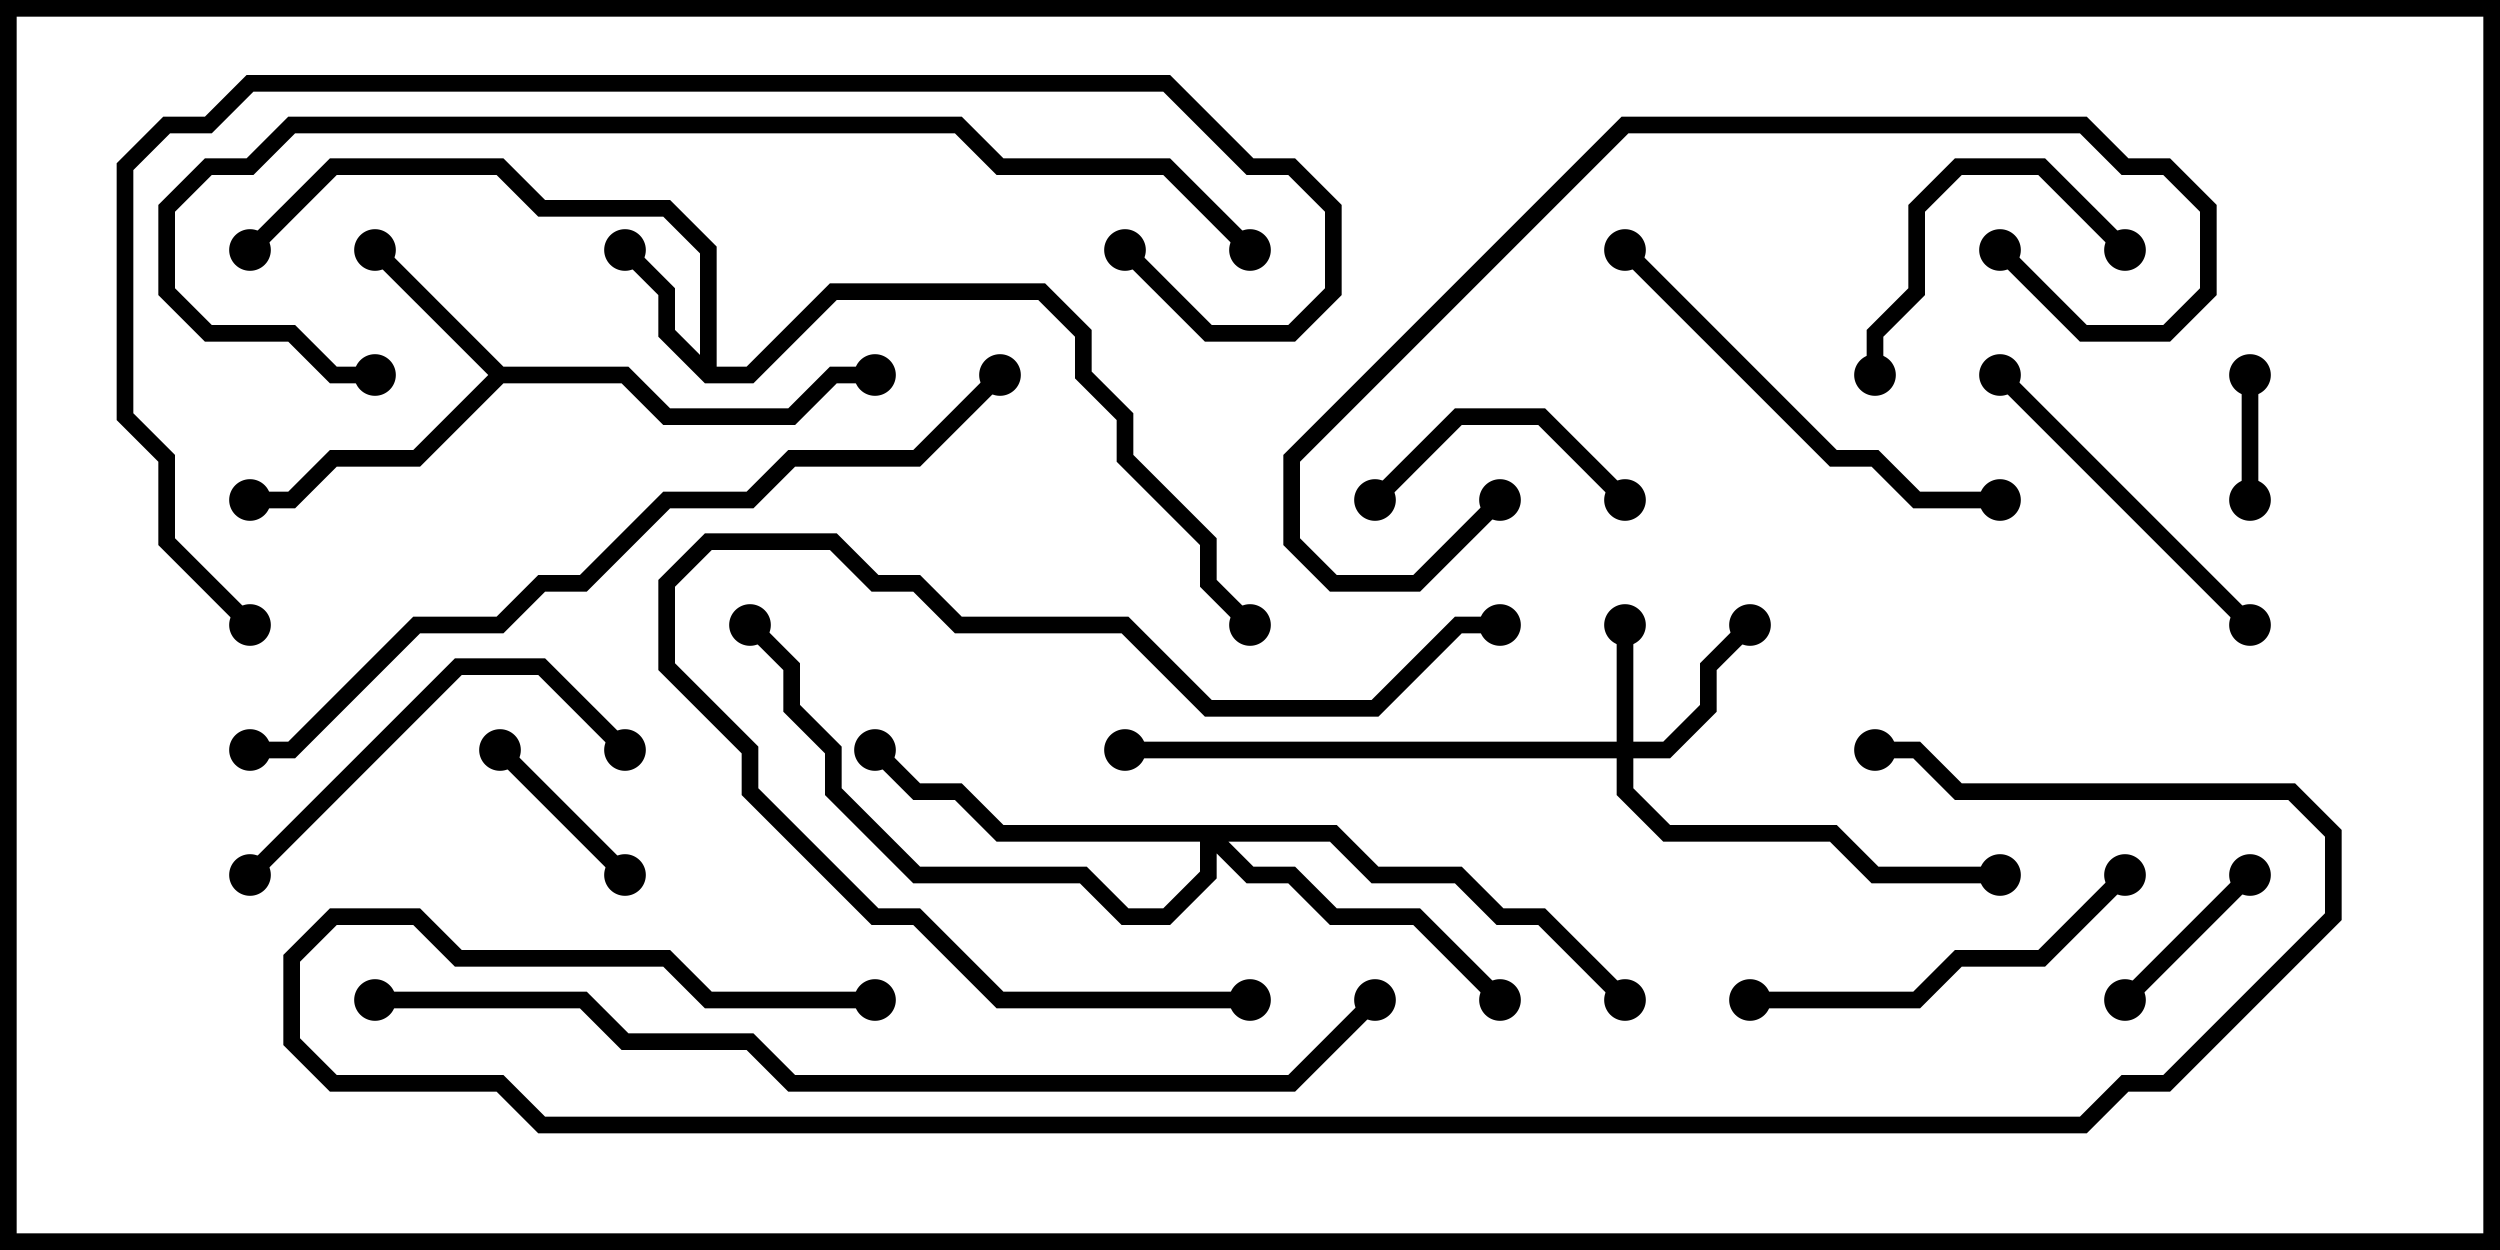 <svg version="1.1" width="30" height="15" xmlns="http://www.w3.org/2000/svg"><path d="M8.4,4.259L8.4,3.041L7.959,2.6L6.459,2.6L5.959,2.1L4.041,2.1L3.071,3.071L2.929,2.929L3.959,1.9L6.041,1.9L6.541,2.4L8.041,2.4L8.6,2.959L8.6,4.4L8.959,4.4L9.959,3.4L12.541,3.4L13.1,3.959L13.1,4.459L13.6,4.959L13.6,5.459L14.6,6.459L14.6,6.959L15.071,7.429L14.929,7.571L14.4,7.041L14.4,6.541L13.4,5.541L13.4,5.041L12.9,4.541L12.9,4.041L12.459,3.6L10.041,3.6L9.041,4.6L8.459,4.6L7.9,4.041L7.9,3.541L7.429,3.071L7.571,2.929L8.1,3.459L8.1,3.959z" stroke="none"/><path d="M6.041,4.4L7.541,4.4L8.041,4.9L9.459,4.9L9.959,4.4L10.5,4.4L10.5,4.6L10.041,4.6L9.541,5.1L7.959,5.1L7.459,4.6L6.041,4.6L5.041,5.6L4.041,5.6L3.541,6.1L3,6.1L3,5.9L3.459,5.9L3.959,5.4L4.959,5.4L5.859,4.5L4.429,3.071L4.571,2.929z" stroke="none"/><path d="M19.4,8.9L19.4,7.5L19.6,7.5L19.6,8.9L19.959,8.9L20.4,8.459L20.4,7.959L20.929,7.429L21.071,7.571L20.6,8.041L20.6,8.541L20.041,9.1L19.6,9.1L19.6,9.459L20.041,9.9L22.041,9.9L22.541,10.4L24,10.4L24,10.6L22.459,10.6L21.959,10.1L19.959,10.1L19.4,9.541L19.4,9.1L13.5,9.1L13.5,8.9z" stroke="none"/><path d="M16.041,9.9L16.541,10.4L17.541,10.4L18.041,10.9L18.541,10.9L19.571,11.929L19.429,12.071L18.459,11.1L17.959,11.1L17.459,10.6L16.459,10.6L15.959,10.1L14.741,10.1L15.041,10.4L15.541,10.4L16.041,10.9L17.041,10.9L18.071,11.929L17.929,12.071L16.959,11.1L15.959,11.1L15.459,10.6L14.959,10.6L14.6,10.241L14.6,10.541L14.041,11.1L13.459,11.1L12.959,10.6L10.959,10.6L9.9,9.541L9.9,9.041L9.4,8.541L9.4,8.041L8.929,7.571L9.071,7.429L9.6,7.959L9.6,8.459L10.1,8.959L10.1,9.459L11.041,10.4L13.041,10.4L13.541,10.9L13.959,10.9L14.4,10.459L14.4,10.1L11.959,10.1L11.459,9.6L10.959,9.6L10.429,9.071L10.571,8.929L11.041,9.4L11.541,9.4L12.041,9.9z" stroke="none"/><path d="M26.9,4.5L27.1,4.5L27.1,6L26.9,6z" stroke="none"/><path d="M26.929,10.429L27.071,10.571L25.571,12.071L25.429,11.929z" stroke="none"/><path d="M5.929,9.071L6.071,8.929L7.571,10.429L7.429,10.571z" stroke="none"/><path d="M19.571,5.929L19.429,6.071L18.459,5.1L17.541,5.1L16.571,6.071L16.429,5.929L17.459,4.9L18.541,4.9z" stroke="none"/><path d="M25.571,2.929L25.429,3.071L24.459,2.1L23.541,2.1L23.1,2.541L23.1,3.541L22.6,4.041L22.6,4.5L22.4,4.5L22.4,3.959L22.9,3.459L22.9,2.459L23.459,1.9L24.541,1.9z" stroke="none"/><path d="M27.071,7.429L26.929,7.571L23.929,4.571L24.071,4.429z" stroke="none"/><path d="M3.071,10.571L2.929,10.429L5.459,7.9L6.541,7.9L7.571,8.929L7.429,9.071L6.459,8.1L5.541,8.1z" stroke="none"/><path d="M21,12.1L21,11.9L22.959,11.9L23.459,11.4L24.459,11.4L25.429,10.429L25.571,10.571L24.541,11.6L23.541,11.6L23.041,12.1z" stroke="none"/><path d="M15,11.9L15,12.1L11.959,12.1L10.959,11.1L10.459,11.1L8.9,9.541L8.9,9.041L7.9,8.041L7.9,6.959L8.459,6.4L10.041,6.4L10.541,6.9L11.041,6.9L11.541,7.4L13.541,7.4L14.541,8.4L16.459,8.4L17.459,7.4L18,7.4L18,7.6L17.541,7.6L16.541,8.6L14.459,8.6L13.459,7.6L11.459,7.6L10.959,7.1L10.459,7.1L9.959,6.6L8.541,6.6L8.1,7.041L8.1,7.959L9.1,8.959L9.1,9.459L10.541,10.9L11.041,10.9L12.041,11.9z" stroke="none"/><path d="M19.429,3.071L19.571,2.929L22.041,5.4L22.541,5.4L23.041,5.9L24,5.9L24,6.1L22.959,6.1L22.459,5.6L21.959,5.6z" stroke="none"/><path d="M23.929,3.071L24.071,2.929L25.041,3.9L25.959,3.9L26.4,3.459L26.4,2.541L25.959,2.1L25.459,2.1L24.959,1.6L19.541,1.6L15.6,5.541L15.6,6.459L16.041,6.9L16.959,6.9L17.929,5.929L18.071,6.071L17.041,7.1L15.959,7.1L15.4,6.541L15.4,5.459L19.459,1.4L25.041,1.4L25.541,1.9L26.041,1.9L26.6,2.459L26.6,3.541L26.041,4.1L24.959,4.1z" stroke="none"/><path d="M11.929,4.429L12.071,4.571L11.041,5.6L9.541,5.6L9.041,6.1L8.041,6.1L7.041,7.1L6.541,7.1L6.041,7.6L5.041,7.6L3.541,9.1L3,9.1L3,8.9L3.459,8.9L4.959,7.4L5.959,7.4L6.459,6.9L6.959,6.9L7.959,5.9L8.959,5.9L9.459,5.4L10.959,5.4z" stroke="none"/><path d="M4.5,4.4L4.5,4.6L3.959,4.6L3.459,4.1L2.459,4.1L1.9,3.541L1.9,2.459L2.459,1.9L2.959,1.9L3.459,1.4L11.541,1.4L12.041,1.9L14.041,1.9L15.071,2.929L14.929,3.071L13.959,2.1L11.959,2.1L11.459,1.6L3.541,1.6L3.041,2.1L2.541,2.1L2.1,2.541L2.1,3.459L2.541,3.9L3.541,3.9L4.041,4.4z" stroke="none"/><path d="M13.429,3.071L13.571,2.929L14.541,3.9L15.459,3.9L15.9,3.459L15.9,2.541L15.459,2.1L14.959,2.1L13.959,1.1L3.041,1.1L2.541,1.6L2.041,1.6L1.6,2.041L1.6,4.959L2.1,5.459L2.1,6.459L3.071,7.429L2.929,7.571L1.9,6.541L1.9,5.541L1.4,5.041L1.4,1.959L1.959,1.4L2.459,1.4L2.959,0.9L14.041,0.9L15.041,1.9L15.541,1.9L16.1,2.459L16.1,3.541L15.541,4.1L14.459,4.1z" stroke="none"/><path d="M4.5,12.1L4.5,11.9L7.041,11.9L7.541,12.4L9.041,12.4L9.541,12.9L15.459,12.9L16.429,11.929L16.571,12.071L15.541,13.1L9.459,13.1L8.959,12.6L7.459,12.6L6.959,12.1z" stroke="none"/><path d="M10.5,11.9L10.5,12.1L8.459,12.1L7.959,11.6L5.459,11.6L4.959,11.1L4.041,11.1L3.6,11.541L3.6,12.459L4.041,12.9L6.041,12.9L6.541,13.4L24.959,13.4L25.459,12.9L25.959,12.9L27.9,10.959L27.9,10.041L27.459,9.6L23.459,9.6L22.959,9.1L22.5,9.1L22.5,8.9L23.041,8.9L23.541,9.4L27.541,9.4L28.1,9.959L28.1,11.041L26.041,13.1L25.541,13.1L25.041,13.6L6.459,13.6L5.959,13.1L3.959,13.1L3.4,12.541L3.4,11.459L3.959,10.9L5.041,10.9L5.541,11.4L8.041,11.4L8.541,11.9z" stroke="none"/><circle cx="7.5" cy="3" r="0.25" stroke-width="0" fill="#000" /><circle cx="3" cy="3" r="0.25" stroke-width="0" fill="#000" /><circle cx="15" cy="7.5" r="0.25" stroke-width="0" fill="#000" /><circle cx="4.5" cy="3" r="0.25" stroke-width="0" fill="#000" /><circle cx="3" cy="6" r="0.25" stroke-width="0" fill="#000" /><circle cx="10.5" cy="4.5" r="0.25" stroke-width="0" fill="#000" /><circle cx="19.5" cy="7.5" r="0.25" stroke-width="0" fill="#000" /><circle cx="21" cy="7.5" r="0.25" stroke-width="0" fill="#000" /><circle cx="24" cy="10.5" r="0.25" stroke-width="0" fill="#000" /><circle cx="13.5" cy="9" r="0.25" stroke-width="0" fill="#000" /><circle cx="18" cy="12" r="0.25" stroke-width="0" fill="#000" /><circle cx="10.5" cy="9" r="0.25" stroke-width="0" fill="#000" /><circle cx="19.5" cy="12" r="0.25" stroke-width="0" fill="#000" /><circle cx="9" cy="7.5" r="0.25" stroke-width="0" fill="#000" /><circle cx="27" cy="4.5" r="0.25" stroke-width="0" fill="#000" /><circle cx="27" cy="6" r="0.25" stroke-width="0" fill="#000" /><circle cx="27" cy="10.5" r="0.25" stroke-width="0" fill="#000" /><circle cx="25.5" cy="12" r="0.25" stroke-width="0" fill="#000" /><circle cx="6" cy="9" r="0.25" stroke-width="0" fill="#000" /><circle cx="7.5" cy="10.5" r="0.25" stroke-width="0" fill="#000" /><circle cx="19.5" cy="6" r="0.25" stroke-width="0" fill="#000" /><circle cx="16.5" cy="6" r="0.25" stroke-width="0" fill="#000" /><circle cx="25.5" cy="3" r="0.25" stroke-width="0" fill="#000" /><circle cx="22.5" cy="4.5" r="0.25" stroke-width="0" fill="#000" /><circle cx="27" cy="7.5" r="0.25" stroke-width="0" fill="#000" /><circle cx="24" cy="4.5" r="0.25" stroke-width="0" fill="#000" /><circle cx="3" cy="10.5" r="0.25" stroke-width="0" fill="#000" /><circle cx="7.5" cy="9" r="0.25" stroke-width="0" fill="#000" /><circle cx="21" cy="12" r="0.25" stroke-width="0" fill="#000" /><circle cx="25.5" cy="10.5" r="0.25" stroke-width="0" fill="#000" /><circle cx="15" cy="12" r="0.25" stroke-width="0" fill="#000" /><circle cx="18" cy="7.5" r="0.25" stroke-width="0" fill="#000" /><circle cx="19.5" cy="3" r="0.25" stroke-width="0" fill="#000" /><circle cx="24" cy="6" r="0.25" stroke-width="0" fill="#000" /><circle cx="24" cy="3" r="0.25" stroke-width="0" fill="#000" /><circle cx="18" cy="6" r="0.25" stroke-width="0" fill="#000" /><circle cx="12" cy="4.5" r="0.25" stroke-width="0" fill="#000" /><circle cx="3" cy="9" r="0.25" stroke-width="0" fill="#000" /><circle cx="4.5" cy="4.5" r="0.25" stroke-width="0" fill="#000" /><circle cx="15" cy="3" r="0.25" stroke-width="0" fill="#000" /><circle cx="13.5" cy="3" r="0.25" stroke-width="0" fill="#000" /><circle cx="3" cy="7.5" r="0.25" stroke-width="0" fill="#000" /><circle cx="4.5" cy="12" r="0.25" stroke-width="0" fill="#000" /><circle cx="16.5" cy="12" r="0.25" stroke-width="0" fill="#000" /><circle cx="10.5" cy="12" r="0.25" stroke-width="0" fill="#000" /><circle cx="22.5" cy="9" r="0.25" stroke-width="0" fill="#000" /><rect x="0" y="0" width="30" height="15" stroke-width="0.4" stroke="#000" fill="none" /></svg>